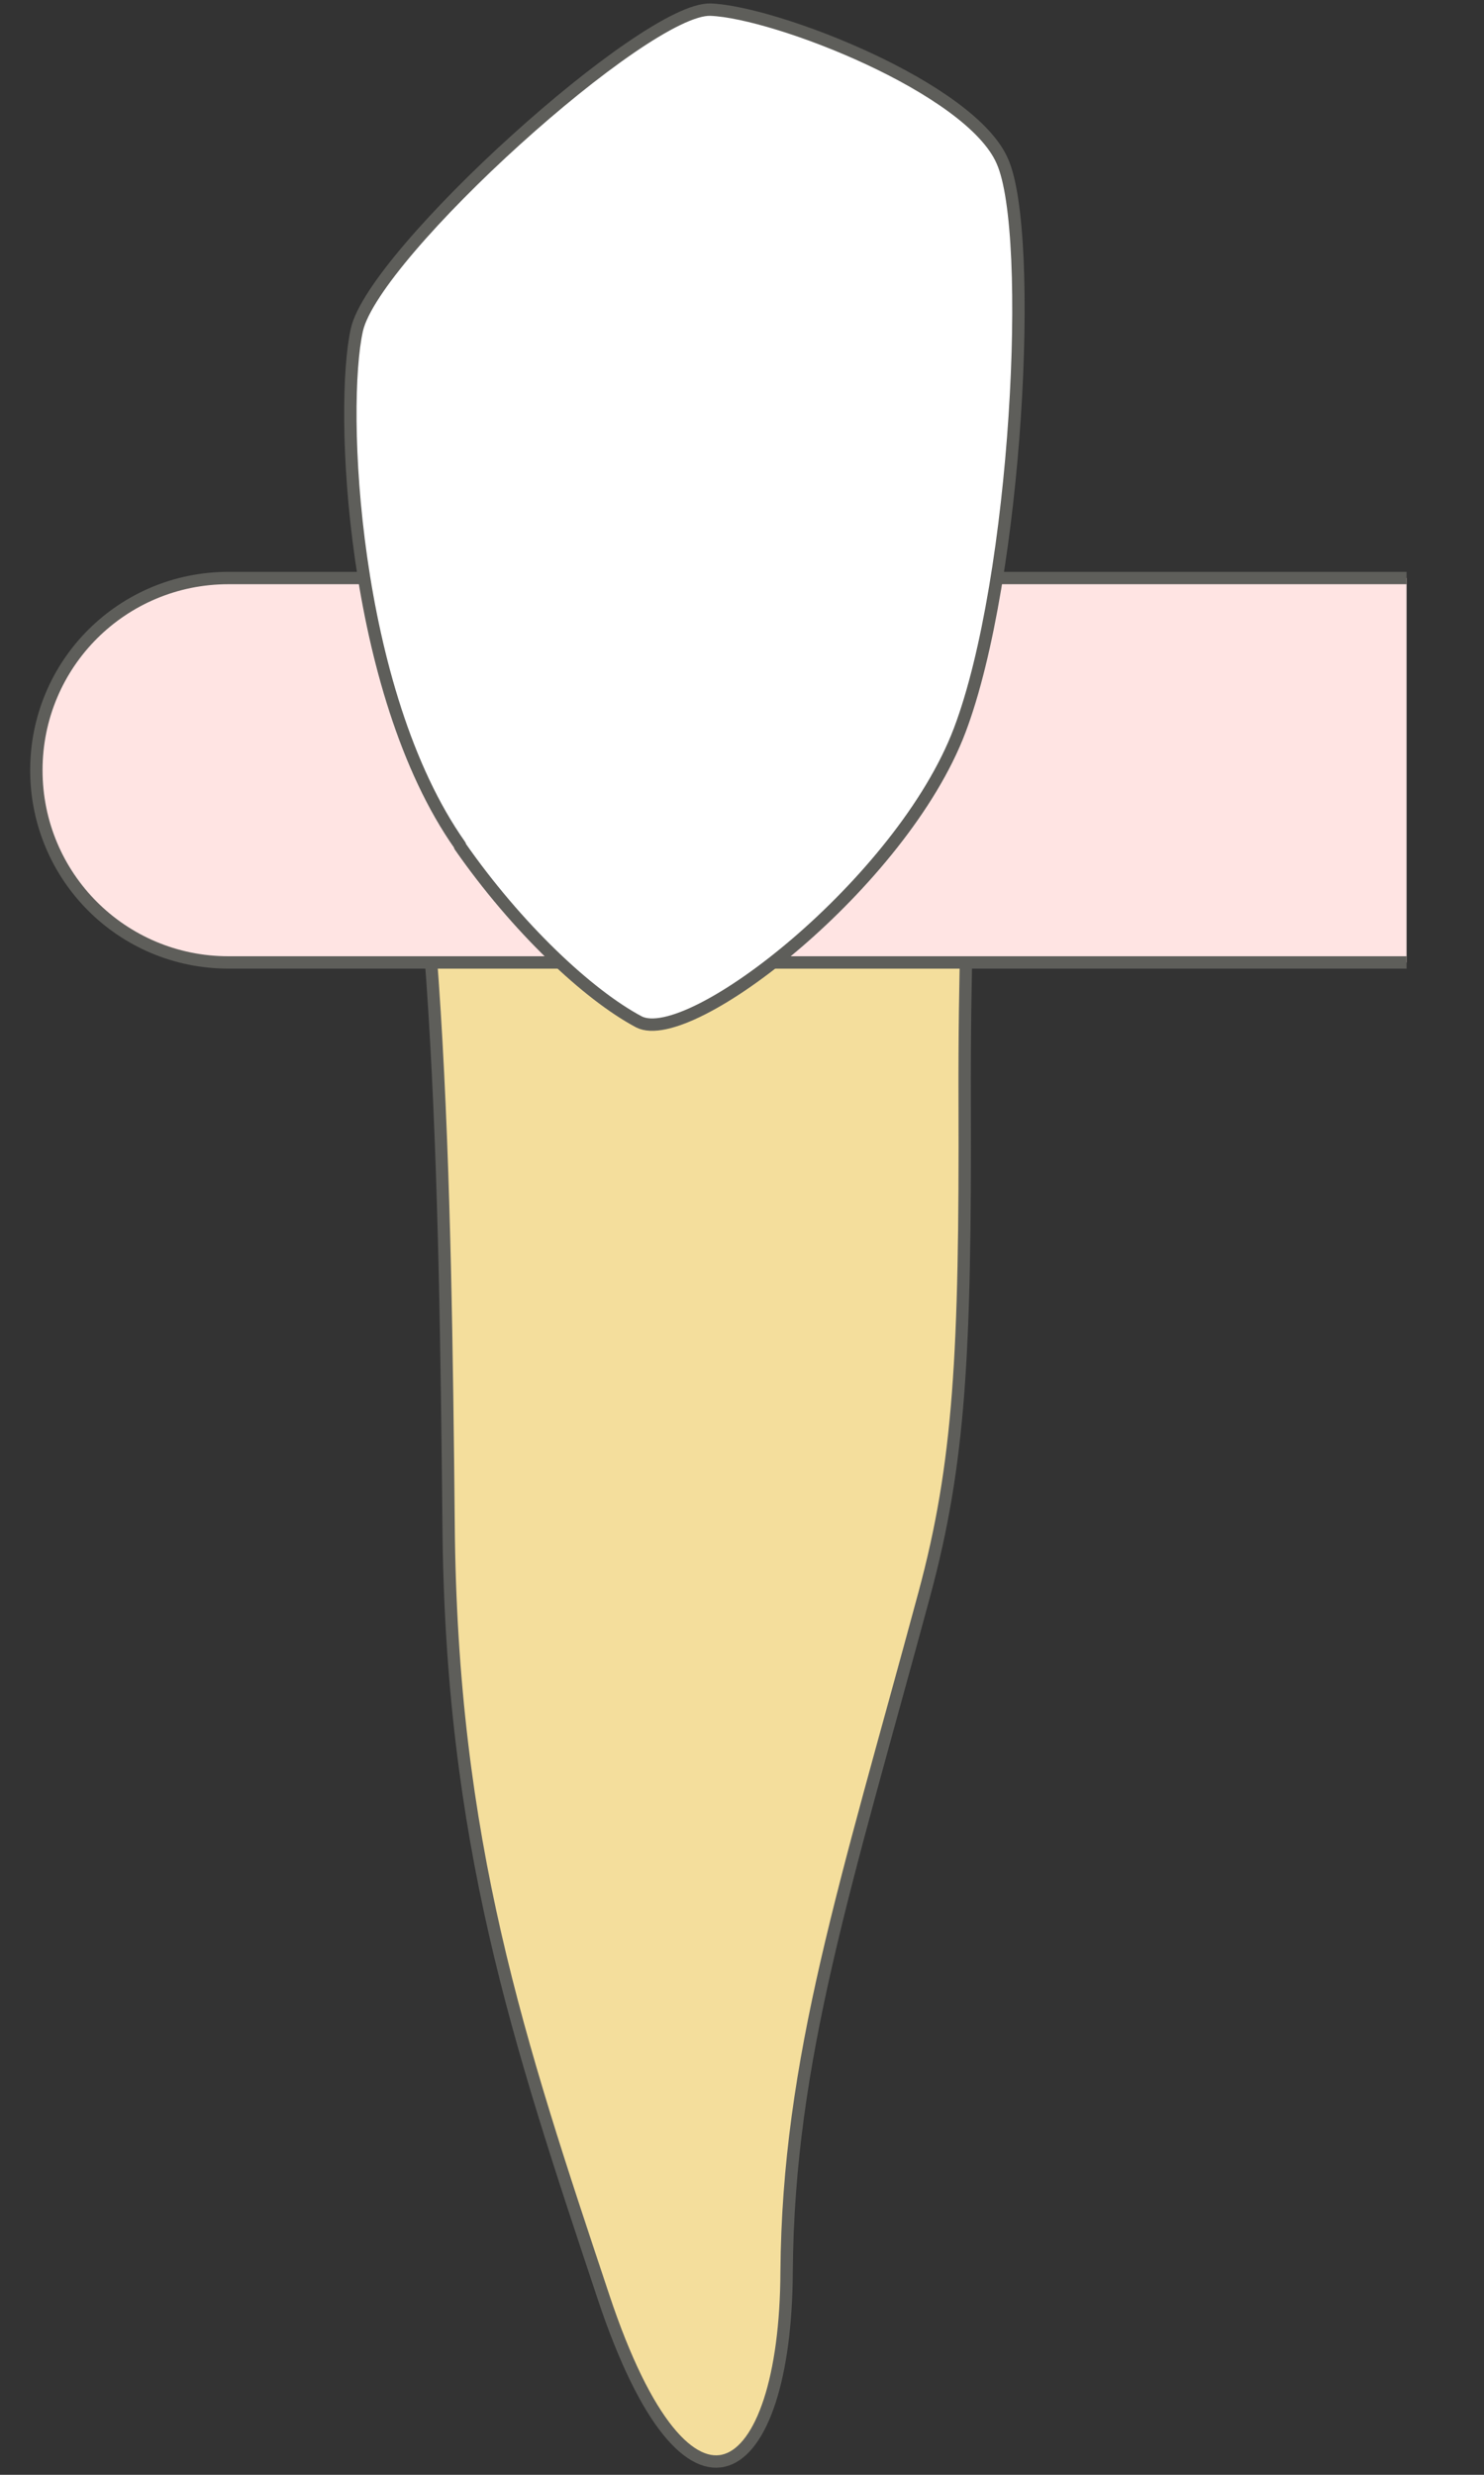 <svg width="18" height="30" viewBox="0 0 18 30" fill="none" xmlns="http://www.w3.org/2000/svg">
<rect x="0" y="0" width="18" height="30" fill="#333333" stroke="none"/>
<path d="M12.001 7.537L4.531 7.597C5.331 9.597 5.401 14.437 5.441 18.467C5.471 22.327 6.291 24.757 7.321 27.847C8.351 30.937 9.531 30.117 9.541 27.537C9.561 24.957 10.261 22.847 11.211 19.327C11.641 17.737 11.711 16.407 11.701 13.347C11.691 10.287 11.881 8.287 12.011 7.537H12.001Z" fill="#F4DE9C" stroke="#5E5E5A" stroke-width="0.15" stroke-linecap="round" stroke-linejoin="round"/>
<path d="M17.061 7.007H2.771C1.481 7.007 0.441 8.047 0.441 9.337C0.441 10.627 1.481 11.667 2.771 11.667H17.061" fill="#FFE4E3"/>
<path d="M17.061 7.007H2.771C1.481 7.007 0.441 8.047 0.441 9.337C0.441 10.627 1.481 11.667 2.771 11.667H17.061" stroke="#5E5E5A" stroke-width="0.15" stroke-miterlimit="10"/>
<path d="M5.579 10.247C4.259 8.377 4.119 4.927 4.329 3.997C4.539 3.067 7.829 0.087 8.619 0.117C9.409 0.147 11.779 1.067 12.159 1.957C12.549 2.837 12.339 7.017 11.639 8.857C10.939 10.697 8.369 12.707 7.749 12.387C7.129 12.057 6.269 11.247 5.579 10.257V10.247Z" fill="white" stroke="#5E5E5A" stroke-width="0.15" stroke-linecap="round" stroke-linejoin="round"/>
</svg>
